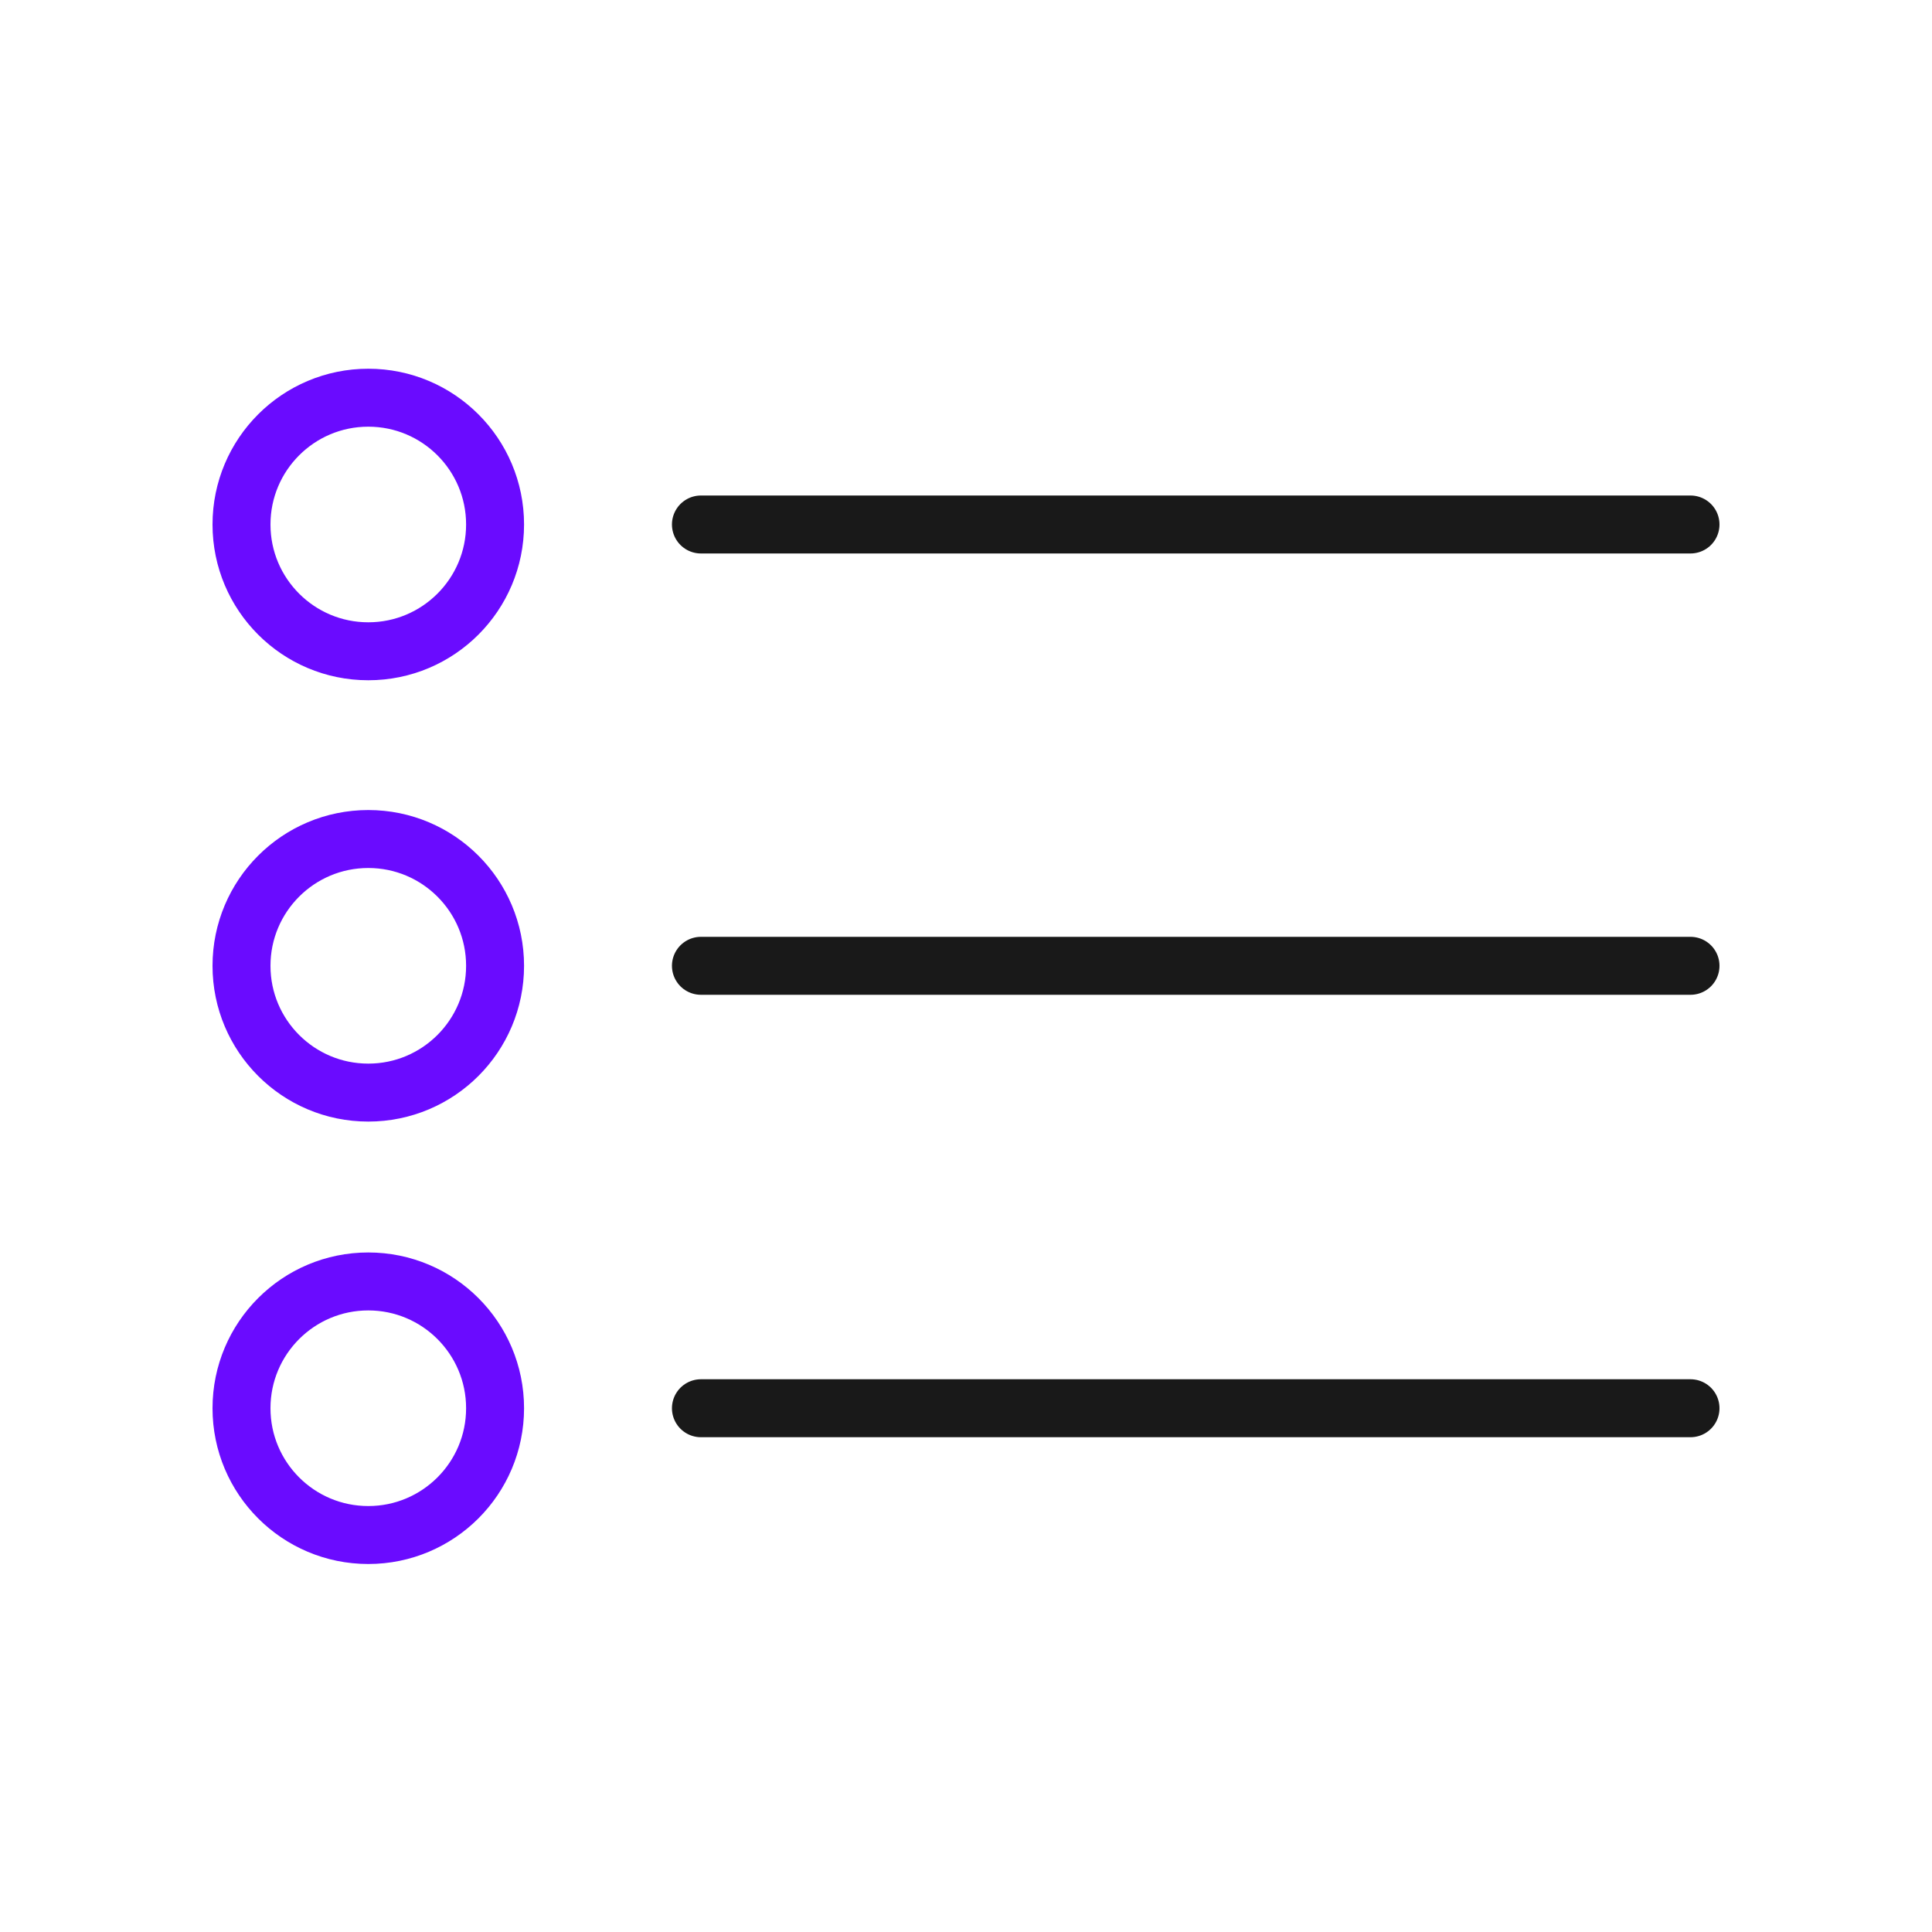 <svg width="30" height="30" viewBox="0 0 400 400" fill="none" xmlns="http://www.w3.org/2000/svg">
<path d="M76.25 134.84C90.748 134.84 102.5 123.087 102.5 108.59C102.5 94.093 90.748 82.34 76.25 82.34C61.752 82.34 50 94.093 50 108.59C50 123.087 61.752 134.84 76.25 134.84Z" stroke="#6A0BFF" stroke-width="12" stroke-miterlimit="10" stroke-linecap="round" stroke-linejoin="round"/>
<path d="M350 108.59H145.12" stroke="#191919" stroke-width="12" stroke-miterlimit="10" stroke-linecap="round" stroke-linejoin="round"/>
<path d="M76.25 317.81C90.748 317.81 102.5 306.058 102.5 291.56C102.5 277.063 90.748 265.31 76.25 265.31C61.752 265.31 50 277.063 50 291.56C50 306.058 61.752 317.81 76.25 317.81Z" stroke="#6A0BFF" stroke-width="12" stroke-miterlimit="10" stroke-linecap="round" stroke-linejoin="round"/>
<path d="M350 291.56H145.12" stroke="#191919" stroke-width="12" stroke-miterlimit="10" stroke-linecap="round" stroke-linejoin="round"/>
<path d="M76.25 226.21C90.748 226.21 102.5 214.457 102.5 199.96C102.5 185.462 90.748 173.71 76.25 173.71C61.752 173.71 50 185.462 50 199.96C50 214.457 61.752 226.21 76.25 226.21Z" stroke="#6A0BFF" stroke-width="12" stroke-miterlimit="10" stroke-linecap="round" stroke-linejoin="round"/>
<path d="M350 199.96H145.12" stroke="#191919" stroke-width="12" stroke-miterlimit="10" stroke-linecap="round" stroke-linejoin="round"/>
</svg>
